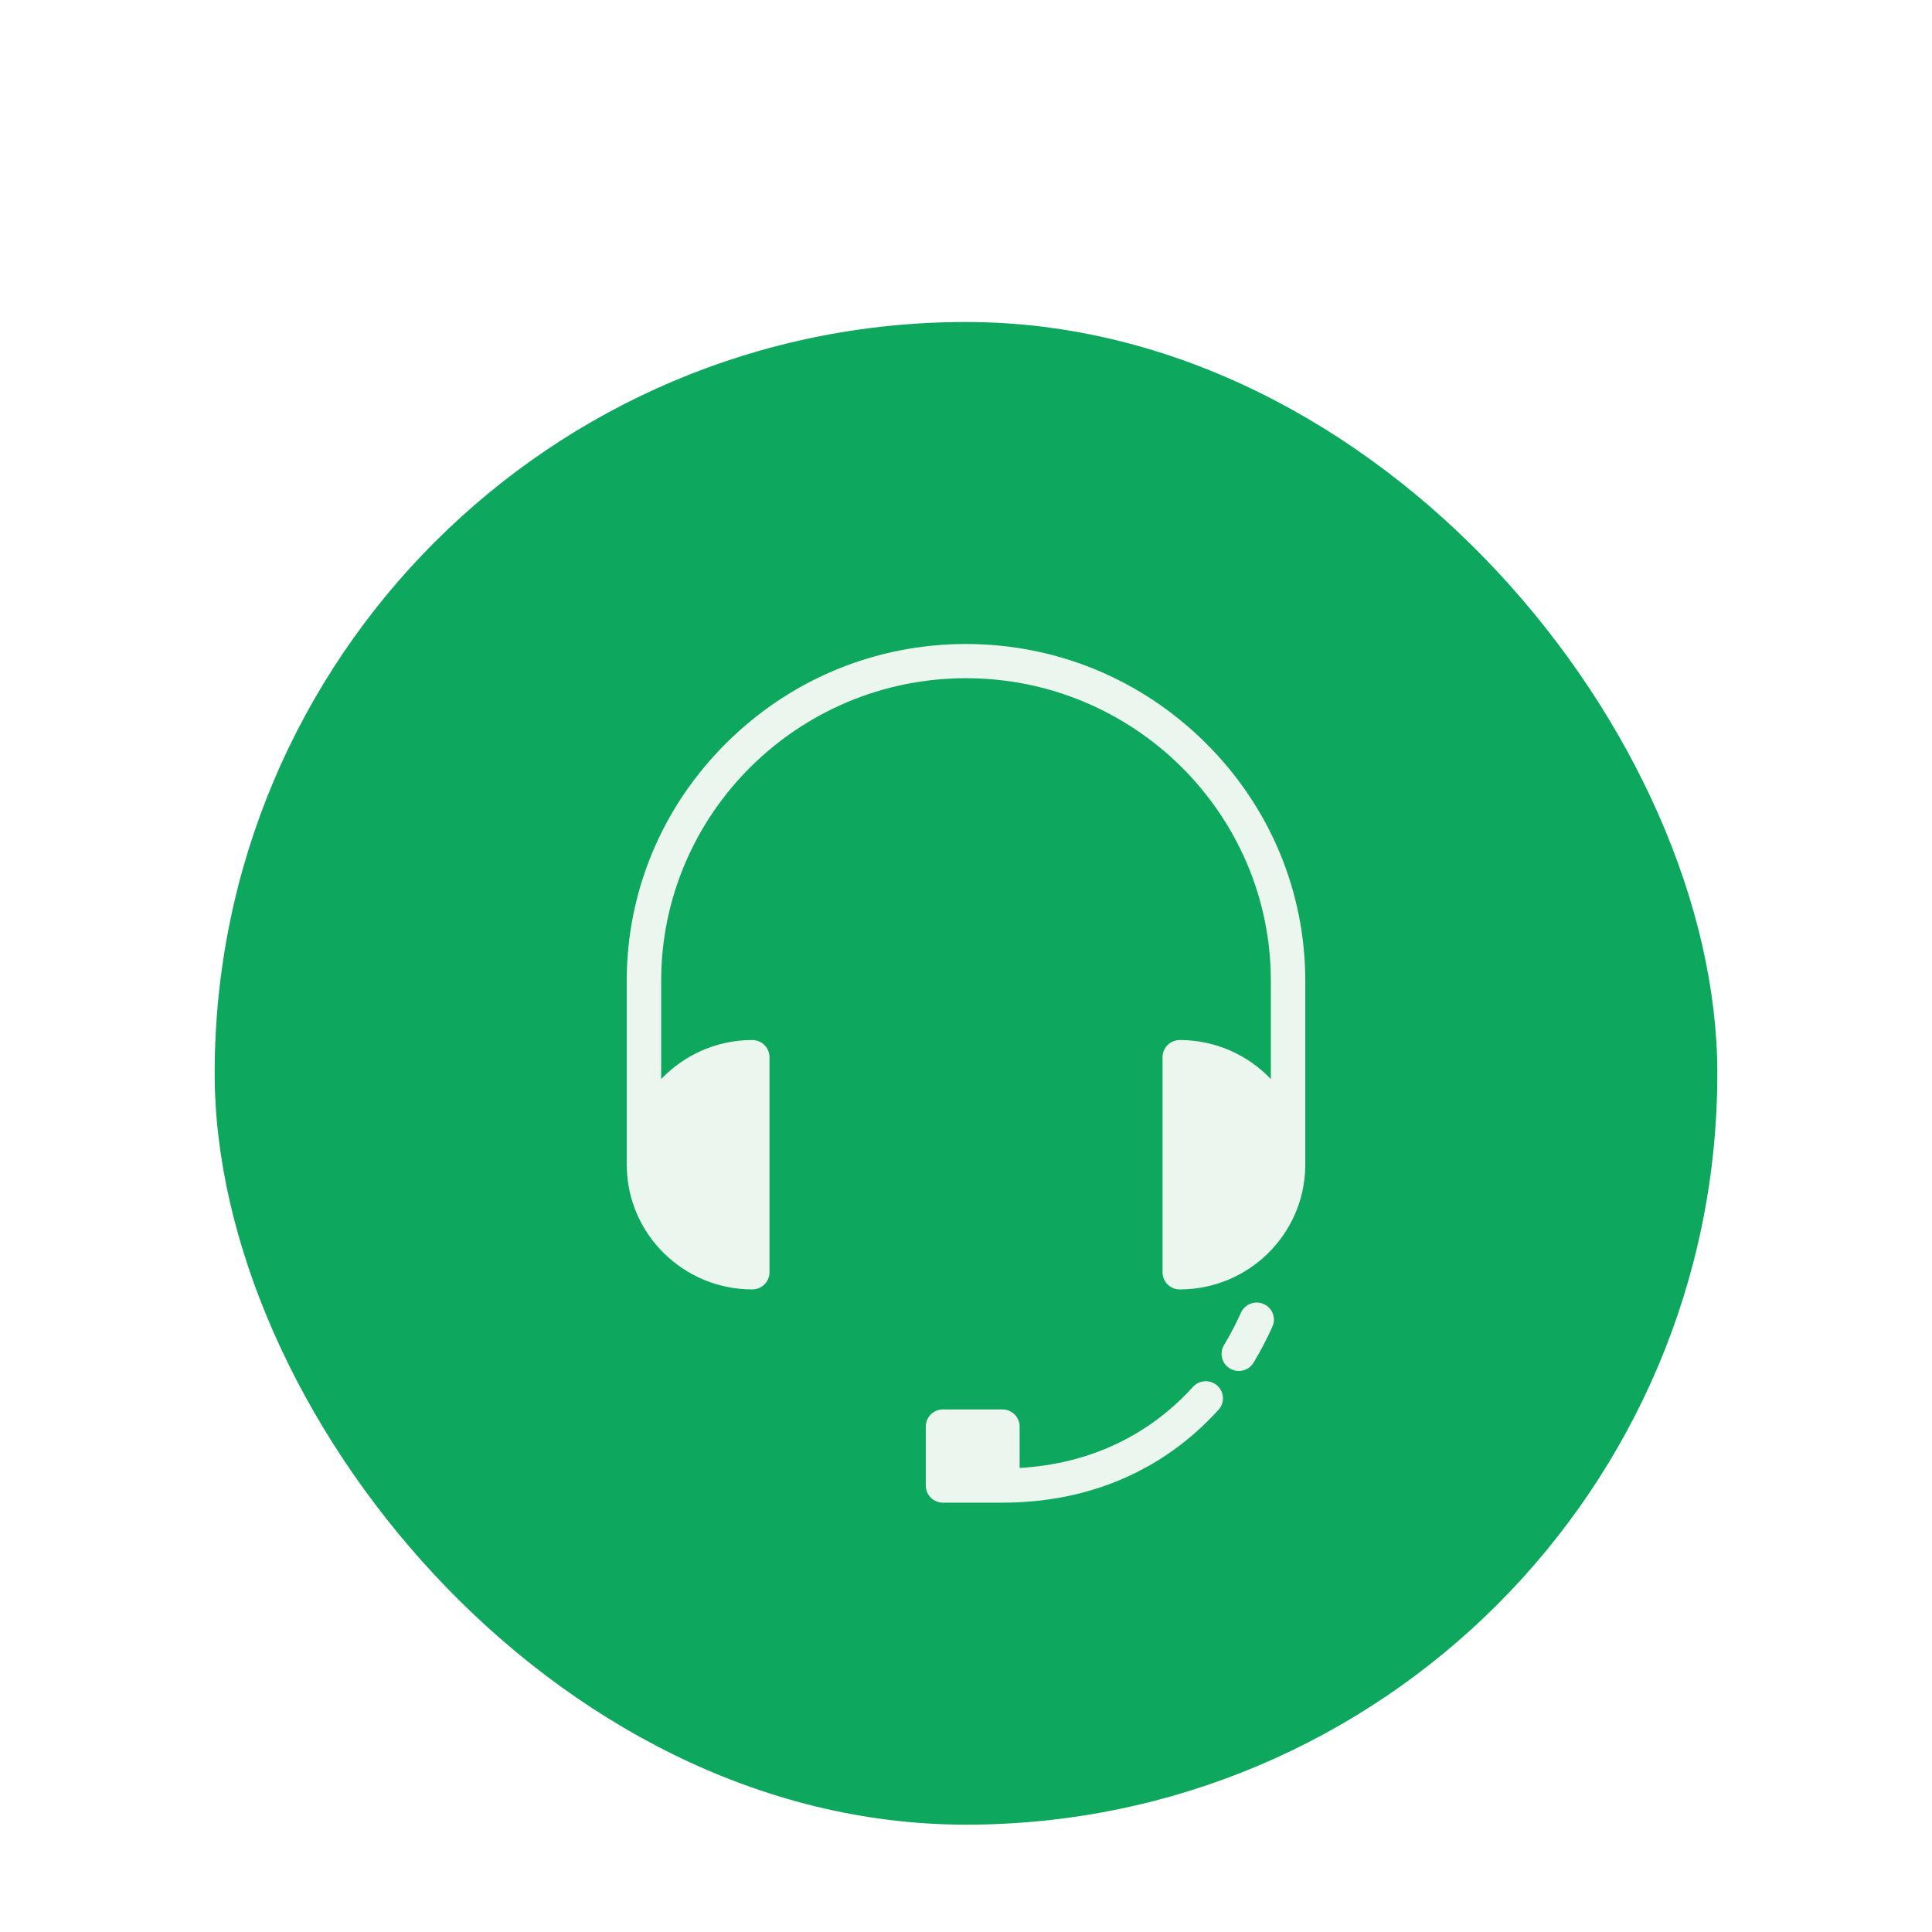 <svg width="72" height="72" viewBox="0 0 72 72" fill="none" xmlns="http://www.w3.org/2000/svg">
<g filter="url(#filter0_dd_1539_8595)">
<rect x="8" width="56" height="56" rx="28" fill="#0DA75E"/>
<path d="M28.035 35.415C25.805 35.415 23.998 33.62 23.998 31.406C23.998 29.192 25.805 27.397 28.035 27.397V35.415Z" fill="#EBF6EE"/>
<path d="M43.966 35.415C46.195 35.415 48.002 33.62 48.002 31.406C48.002 29.192 46.195 27.397 43.966 27.397V35.415Z" fill="#EBF6EE"/>
<path d="M37.358 41.163H35.144V43.363H37.358V41.163Z" fill="#EBF6EE"/>
<path d="M44.931 15.688C42.536 13.31 39.364 12 36 12C32.636 12 29.465 13.31 27.07 15.688C24.675 18.067 23.356 21.217 23.356 24.558V31.442C23.356 31.454 23.358 31.465 23.358 31.477C23.397 34.007 25.479 36.053 28.035 36.053C28.389 36.053 28.677 35.767 28.677 35.415V27.397C28.677 27.045 28.389 26.759 28.035 26.759C26.699 26.759 25.493 27.319 24.64 28.214V24.558C24.64 18.337 29.736 13.275 36 13.275C42.264 13.275 47.361 18.337 47.361 24.558V28.214C46.508 27.319 45.302 26.759 43.966 26.759C43.612 26.759 43.324 27.045 43.324 27.397V35.415C43.324 35.767 43.612 36.053 43.966 36.053C46.522 36.053 48.604 34.007 48.643 31.477C48.643 31.465 48.644 31.454 48.644 31.442V24.558C48.644 21.217 47.325 18.067 44.931 15.688ZM27.393 28.095V34.717C25.827 34.418 24.64 33.047 24.64 31.406C24.64 29.765 25.827 28.394 27.393 28.095ZM44.608 34.717V28.095C46.174 28.394 47.361 29.765 47.361 31.406C47.361 33.047 46.174 34.419 44.608 34.717Z" fill="#EBF6EE"/>
<path d="M47.094 36.597C46.77 36.454 46.391 36.599 46.247 36.92C46.059 37.338 45.847 37.744 45.616 38.126C45.434 38.428 45.532 38.819 45.836 39.001C45.939 39.062 46.053 39.092 46.166 39.092C46.384 39.092 46.596 38.982 46.716 38.783C46.974 38.356 47.211 37.904 47.419 37.439C47.564 37.117 47.418 36.74 47.094 36.597Z" fill="#EBF6EE"/>
<path d="M45.365 39.638C45.101 39.402 44.696 39.423 44.458 39.685C42.792 41.522 40.569 42.559 37.999 42.706V41.163C37.999 40.811 37.712 40.525 37.357 40.525H35.143C34.788 40.525 34.501 40.811 34.501 41.163V43.363C34.501 43.715 34.788 44 35.143 44H37.357C40.573 44 43.358 42.803 45.412 40.538C45.649 40.277 45.628 39.874 45.365 39.638ZM35.785 41.8H36.716V42.725H35.785V41.8Z" fill="#EBF6EE"/>
</g>
<defs>
<filter id="filter0_dd_1539_8595" x="0" y="0" width="72" height="72" filterUnits="userSpaceOnUse" color-interpolation-filters="sRGB">
<feFlood flood-opacity="0" result="BackgroundImageFix"/>
<feColorMatrix in="SourceAlpha" type="matrix" values="0 0 0 0 0 0 0 0 0 0 0 0 0 0 0 0 0 0 127 0" result="hardAlpha"/>
<feMorphology radius="2" operator="erode" in="SourceAlpha" result="effect1_dropShadow_1539_8595"/>
<feOffset dy="4"/>
<feGaussianBlur stdDeviation="3"/>
<feColorMatrix type="matrix" values="0 0 0 0 0.063 0 0 0 0 0.094 0 0 0 0 0.157 0 0 0 0.1 0"/>
<feBlend mode="normal" in2="BackgroundImageFix" result="effect1_dropShadow_1539_8595"/>
<feColorMatrix in="SourceAlpha" type="matrix" values="0 0 0 0 0 0 0 0 0 0 0 0 0 0 0 0 0 0 127 0" result="hardAlpha"/>
<feMorphology radius="4" operator="erode" in="SourceAlpha" result="effect2_dropShadow_1539_8595"/>
<feOffset dy="8"/>
<feGaussianBlur stdDeviation="6"/>
<feColorMatrix type="matrix" values="0 0 0 0 0 0 0 0 0 0 0 0 0 0 0 0 0 0 0.2 0"/>
<feBlend mode="normal" in2="effect1_dropShadow_1539_8595" result="effect2_dropShadow_1539_8595"/>
<feBlend mode="normal" in="SourceGraphic" in2="effect2_dropShadow_1539_8595" result="shape"/>
</filter>
</defs>
</svg>
